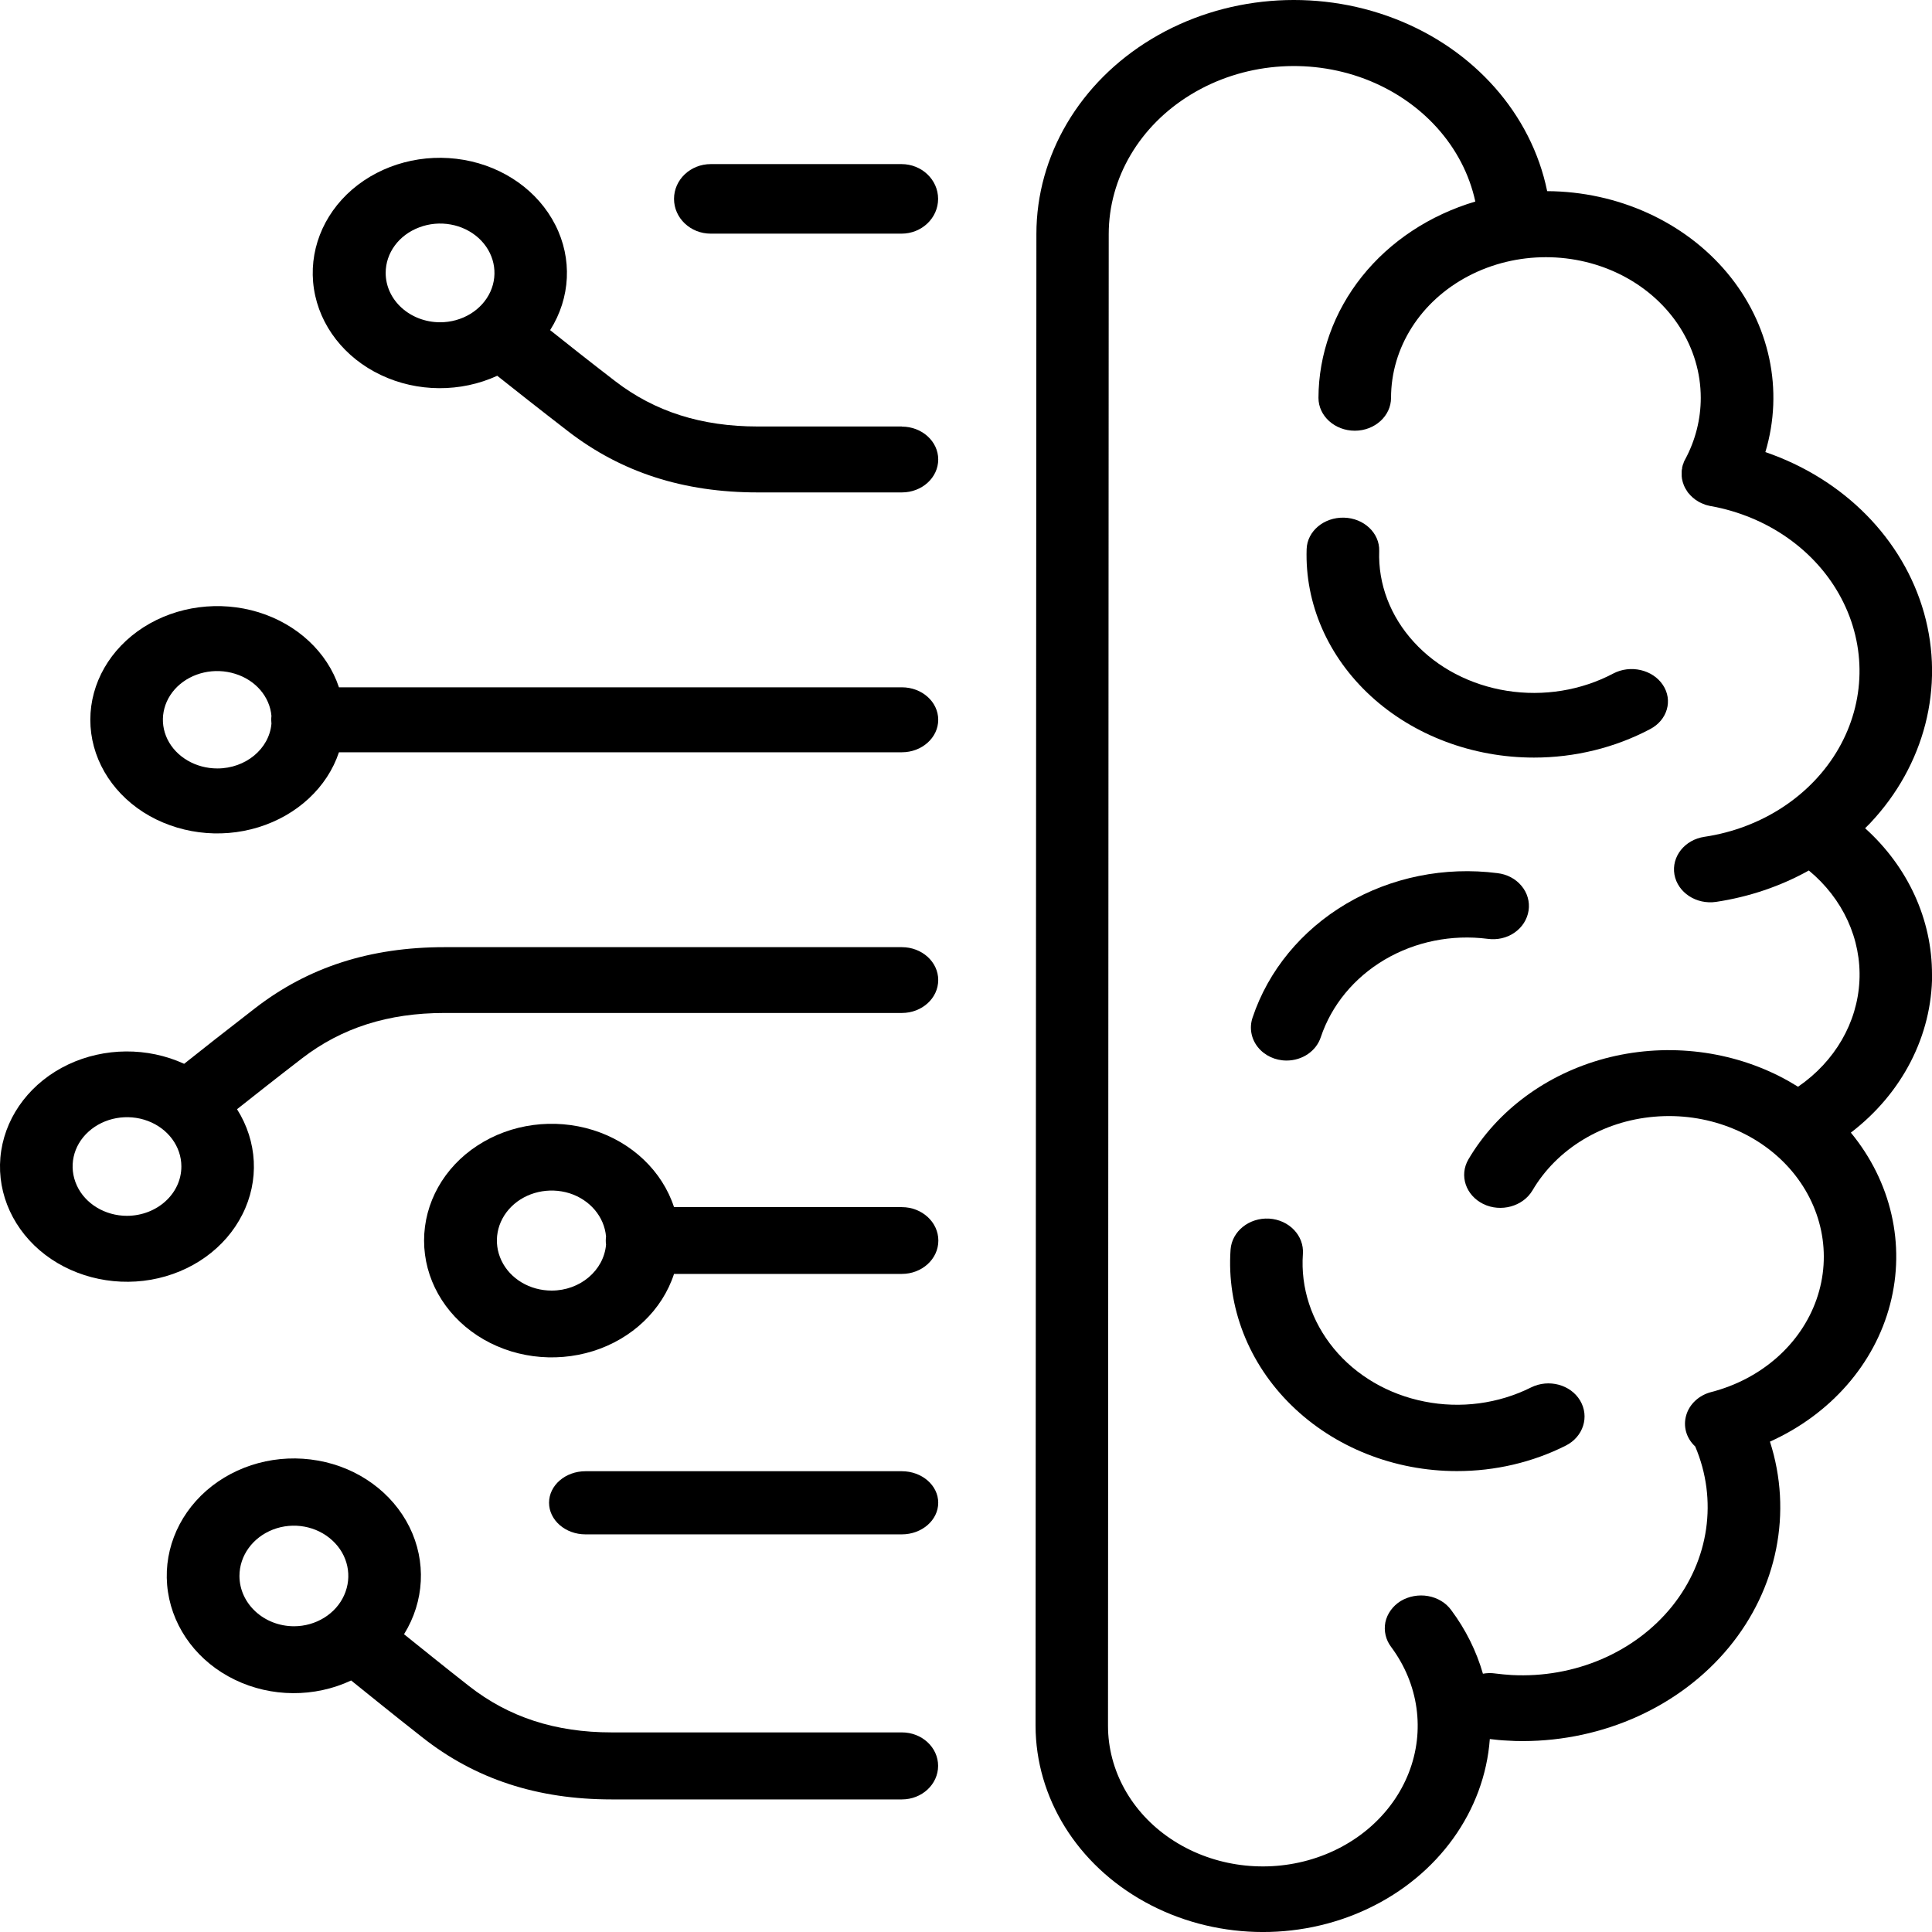 <svg width="16" height="16" viewBox="0 0 16 16" fill="none" xmlns="http://www.w3.org/2000/svg">
<g id="AI">
<path id="Vector" d="M12.703 6.274C12.195 6.274 11.707 6.09 11.353 5.765C10.998 5.439 10.806 5 10.821 4.547C10.826 4.399 10.964 4.283 11.13 4.287C11.296 4.291 11.426 4.415 11.422 4.562C11.412 4.836 11.514 5.104 11.709 5.317C11.903 5.53 12.177 5.673 12.48 5.721C12.783 5.769 13.095 5.718 13.36 5.578C13.502 5.503 13.686 5.545 13.771 5.672C13.856 5.799 13.809 5.963 13.666 6.038C13.375 6.192 13.043 6.274 12.704 6.274L12.703 6.274Z" fill="currentColor"/>
<path id="Vector_2" d="M10.655 8.783C10.561 8.783 10.473 8.742 10.417 8.672C10.361 8.602 10.345 8.511 10.373 8.428C10.503 8.038 10.778 7.704 11.15 7.484C11.521 7.265 11.965 7.175 12.401 7.231C12.48 7.24 12.552 7.278 12.6 7.336C12.649 7.394 12.67 7.468 12.659 7.541C12.648 7.614 12.606 7.68 12.542 7.724C12.479 7.768 12.398 7.786 12.32 7.775C12.023 7.737 11.721 7.798 11.468 7.947C11.214 8.097 11.027 8.324 10.938 8.59C10.9 8.705 10.785 8.783 10.655 8.783L10.655 8.783Z" fill="currentColor"/>
<path id="Vector_3" d="M12.066 12.183C11.546 12.183 11.05 11.986 10.695 11.638C10.34 11.291 10.158 10.824 10.191 10.349C10.202 10.197 10.345 10.083 10.51 10.092C10.676 10.102 10.801 10.233 10.79 10.385C10.77 10.665 10.861 10.943 11.046 11.168C11.23 11.392 11.497 11.548 11.797 11.607C12.097 11.667 12.41 11.625 12.68 11.49C12.825 11.418 13.007 11.466 13.086 11.599C13.165 11.732 13.112 11.899 12.967 11.972C12.691 12.111 12.381 12.183 12.066 12.183Z" fill="currentColor"/>
<path id="Vector_4" d="M16 8.071C16.001 7.616 15.802 7.18 15.446 6.859C15.46 6.845 15.473 6.832 15.487 6.818H15.487C15.94 6.338 16.106 5.688 15.934 5.076C15.761 4.464 15.271 3.967 14.62 3.744C14.774 3.231 14.657 2.682 14.303 2.259C13.949 1.836 13.398 1.586 12.813 1.583C12.682 0.944 12.207 0.407 11.549 0.154C10.89 -0.1 10.134 -0.037 9.538 0.322C8.941 0.681 8.583 1.288 8.583 1.938L8.576 14.291V14.291C8.577 14.888 8.92 15.442 9.483 15.752C10.045 16.062 10.745 16.083 11.328 15.807C11.912 15.531 12.294 14.998 12.338 14.402C12.386 14.408 12.436 14.413 12.486 14.415C12.528 14.418 12.57 14.419 12.611 14.419V14.419C13.283 14.418 13.914 14.131 14.317 13.644C14.72 13.156 14.846 12.524 14.658 11.939C15.159 11.713 15.524 11.297 15.653 10.802C15.782 10.308 15.663 9.787 15.328 9.38C15.753 9.055 16 8.576 16.001 8.071L16 8.071ZM14.891 9C14.841 8.969 14.79 8.94 14.737 8.913C14.296 8.69 13.774 8.637 13.29 8.766C12.806 8.896 12.399 9.197 12.161 9.601C12.083 9.734 12.138 9.899 12.284 9.971C12.43 10.042 12.612 9.991 12.691 9.859C12.893 9.514 13.273 9.284 13.701 9.248C14.13 9.211 14.55 9.372 14.82 9.676C15.09 9.981 15.174 10.388 15.044 10.76C14.914 11.133 14.586 11.421 14.173 11.528C14.071 11.554 13.992 11.627 13.965 11.719C13.937 11.812 13.965 11.911 14.039 11.979C14.227 12.421 14.155 12.919 13.848 13.302C13.54 13.685 13.04 13.899 12.52 13.872C12.474 13.869 12.428 13.865 12.382 13.859H12.383C12.349 13.854 12.314 13.855 12.281 13.861C12.227 13.674 12.139 13.496 12.019 13.335C11.975 13.274 11.906 13.232 11.827 13.218C11.749 13.204 11.667 13.219 11.6 13.259C11.534 13.3 11.488 13.364 11.473 13.435C11.459 13.507 11.476 13.581 11.522 13.641C11.749 13.947 11.803 14.333 11.667 14.681C11.531 15.029 11.222 15.298 10.833 15.406C10.444 15.514 10.022 15.448 9.695 15.228C9.369 15.009 9.176 14.661 9.176 14.292L9.182 1.939C9.182 1.474 9.438 1.04 9.864 0.782C10.29 0.523 10.829 0.475 11.302 0.653C11.775 0.832 12.119 1.213 12.218 1.669C11.841 1.781 11.512 1.998 11.279 2.29C11.046 2.582 10.92 2.934 10.919 3.295C10.919 3.445 11.054 3.567 11.22 3.567C11.385 3.567 11.52 3.445 11.52 3.295C11.52 2.878 11.764 2.494 12.161 2.286C12.558 2.078 13.047 2.078 13.444 2.286C13.84 2.494 14.085 2.878 14.085 3.295C14.085 3.471 14.041 3.646 13.956 3.804L13.953 3.809C13.95 3.814 13.948 3.82 13.945 3.826C13.943 3.832 13.943 3.832 13.942 3.836C13.941 3.839 13.938 3.846 13.936 3.851C13.935 3.856 13.934 3.859 13.933 3.864C13.931 3.868 13.931 3.869 13.931 3.871V3.877C13.931 3.881 13.929 3.886 13.928 3.891C13.928 3.896 13.927 3.899 13.927 3.904V3.917V3.932V3.942C13.927 3.948 13.928 3.953 13.929 3.959C13.929 3.962 13.929 3.965 13.93 3.968C13.932 3.971 13.932 3.979 13.934 3.985C13.935 3.99 13.936 3.99 13.936 3.993C13.937 3.996 13.94 4.004 13.942 4.01L13.945 4.019C13.947 4.024 13.95 4.029 13.952 4.034C13.954 4.039 13.955 4.041 13.957 4.044C13.959 4.047 13.962 4.053 13.965 4.057C13.967 4.061 13.97 4.064 13.972 4.068C13.975 4.072 13.977 4.075 13.979 4.079L13.989 4.09L13.997 4.099C14 4.103 14.004 4.107 14.008 4.11C14.011 4.114 14.014 4.116 14.017 4.119L14.028 4.128L14.039 4.137L14.05 4.144L14.064 4.153L14.074 4.159C14.08 4.162 14.085 4.164 14.091 4.167L14.095 4.169L14.101 4.171L14.12 4.179L14.133 4.183C14.138 4.184 14.144 4.186 14.149 4.187L14.165 4.191H14.168L14.168 4.191C14.641 4.277 15.041 4.56 15.249 4.955C15.458 5.351 15.449 5.812 15.226 6.2C15.003 6.588 14.591 6.859 14.116 6.93C13.952 6.954 13.841 7.094 13.867 7.243C13.894 7.392 14.048 7.493 14.212 7.469C14.484 7.428 14.745 7.34 14.98 7.209C15.262 7.442 15.416 7.777 15.399 8.123C15.382 8.469 15.196 8.79 14.892 8.999L14.891 9Z" fill="currentColor"/>
<path id="Vector_5" d="M7.469 3.532H6.275C5.809 3.532 5.422 3.409 5.094 3.156C4.878 2.99 4.69 2.841 4.556 2.734C4.725 2.467 4.741 2.142 4.599 1.863C4.457 1.583 4.175 1.382 3.841 1.324C3.508 1.266 3.164 1.357 2.917 1.569C2.671 1.781 2.553 2.088 2.6 2.393C2.647 2.698 2.854 2.964 3.155 3.106C3.456 3.249 3.815 3.251 4.118 3.112C4.255 3.221 4.464 3.386 4.705 3.572C5.146 3.912 5.66 4.078 6.275 4.078H7.469L7.469 4.078C7.635 4.078 7.77 3.956 7.77 3.805C7.77 3.655 7.635 3.533 7.469 3.533L7.469 3.532ZM3.194 2.26C3.194 2.095 3.303 1.946 3.472 1.883C3.64 1.819 3.834 1.854 3.963 1.971C4.092 2.088 4.13 2.264 4.061 2.416C3.991 2.569 3.827 2.669 3.644 2.669C3.396 2.668 3.194 2.486 3.194 2.26Z" fill="currentColor"/>
<path id="Vector_6" d="M7.468 14.347H5.066C4.599 14.347 4.213 14.221 3.884 13.963C3.668 13.794 3.481 13.642 3.346 13.534C3.515 13.262 3.532 12.931 3.391 12.646C3.249 12.36 2.967 12.155 2.634 12.096C2.3 12.036 1.956 12.129 1.709 12.345C1.463 12.561 1.344 12.873 1.391 13.184C1.438 13.495 1.644 13.766 1.945 13.911C2.246 14.057 2.605 14.059 2.908 13.917C3.046 14.028 3.254 14.197 3.495 14.386C3.935 14.734 4.45 14.902 5.066 14.902H7.469C7.635 14.902 7.769 14.777 7.769 14.624C7.769 14.471 7.635 14.347 7.469 14.347L7.468 14.347ZM1.983 13.052C1.983 12.883 2.093 12.732 2.261 12.667C2.43 12.602 2.623 12.638 2.752 12.757C2.882 12.876 2.92 13.055 2.85 13.211C2.781 13.366 2.616 13.468 2.434 13.468C2.185 13.467 1.984 13.281 1.983 13.052L1.983 13.052Z" fill="currentColor"/>
<path id="Vector_7" d="M7.469 7.844H3.681C3.066 7.844 2.552 8.009 2.112 8.35C1.871 8.536 1.663 8.7 1.525 8.81C1.222 8.671 0.864 8.674 0.564 8.816C0.263 8.959 0.057 9.225 0.01 9.53C-0.037 9.835 0.082 10.142 0.328 10.354C0.574 10.565 0.918 10.656 1.251 10.598C1.585 10.539 1.866 10.338 2.007 10.058C2.149 9.778 2.132 9.453 1.963 9.186C2.097 9.08 2.285 8.931 2.501 8.765C2.829 8.512 3.215 8.389 3.681 8.389H7.469C7.635 8.389 7.77 8.267 7.77 8.116C7.77 7.966 7.635 7.844 7.469 7.844ZM1.052 10.069C0.87 10.069 0.705 9.969 0.636 9.817C0.566 9.664 0.604 9.488 0.733 9.372C0.862 9.255 1.056 9.22 1.224 9.283C1.392 9.346 1.502 9.495 1.502 9.66C1.502 9.886 1.3 10.068 1.052 10.069L1.052 10.069Z" fill="currentColor"/>
<path id="Vector_8" d="M7.466 1.935H5.886C5.718 1.935 5.582 1.806 5.582 1.647C5.582 1.488 5.718 1.359 5.886 1.359H7.466C7.633 1.359 7.769 1.488 7.769 1.647C7.769 1.806 7.633 1.935 7.466 1.935Z" fill="currentColor"/>
<path id="Vector_9" d="M7.469 5.692H2.807C2.71 5.4 2.461 5.169 2.14 5.07C1.819 4.972 1.465 5.018 1.188 5.195C0.912 5.372 0.748 5.657 0.748 5.961C0.748 6.265 0.912 6.55 1.188 6.727C1.465 6.903 1.819 6.95 2.14 6.851C2.461 6.752 2.71 6.521 2.807 6.23H7.469C7.635 6.23 7.77 6.109 7.77 5.961C7.77 5.812 7.635 5.692 7.469 5.692ZM1.8 6.364C1.621 6.364 1.459 6.269 1.387 6.123C1.315 5.976 1.347 5.805 1.468 5.687C1.59 5.569 1.777 5.527 1.947 5.58C2.116 5.632 2.234 5.769 2.248 5.929C2.247 5.939 2.246 5.95 2.246 5.961C2.246 5.971 2.247 5.982 2.248 5.993C2.23 6.202 2.034 6.364 1.8 6.364Z" fill="currentColor"/>
<path id="Vector_10" d="M7.469 9.997H5.582C5.484 9.698 5.234 9.46 4.912 9.359C4.589 9.258 4.232 9.305 3.954 9.487C3.676 9.668 3.512 9.962 3.512 10.274C3.512 10.586 3.676 10.879 3.954 11.061C4.232 11.243 4.589 11.29 4.912 11.189C5.234 11.088 5.484 10.85 5.582 10.55H7.469C7.635 10.55 7.771 10.427 7.771 10.274C7.771 10.121 7.635 9.997 7.469 9.997ZM4.568 10.688C4.388 10.688 4.225 10.591 4.153 10.44C4.081 10.289 4.113 10.114 4.235 9.993C4.357 9.872 4.546 9.829 4.716 9.882C4.886 9.936 5.005 10.077 5.019 10.241C5.016 10.263 5.016 10.286 5.019 10.308C5 10.522 4.804 10.688 4.569 10.688L4.568 10.688Z" fill="currentColor"/>
<path id="Vector_11" d="M7.468 12.707H4.849C4.682 12.707 4.547 12.589 4.547 12.445C4.547 12.301 4.682 12.184 4.849 12.184H7.468C7.635 12.184 7.77 12.301 7.77 12.445C7.77 12.589 7.635 12.707 7.468 12.707Z" fill="currentColor"/>
</g>
</svg>
